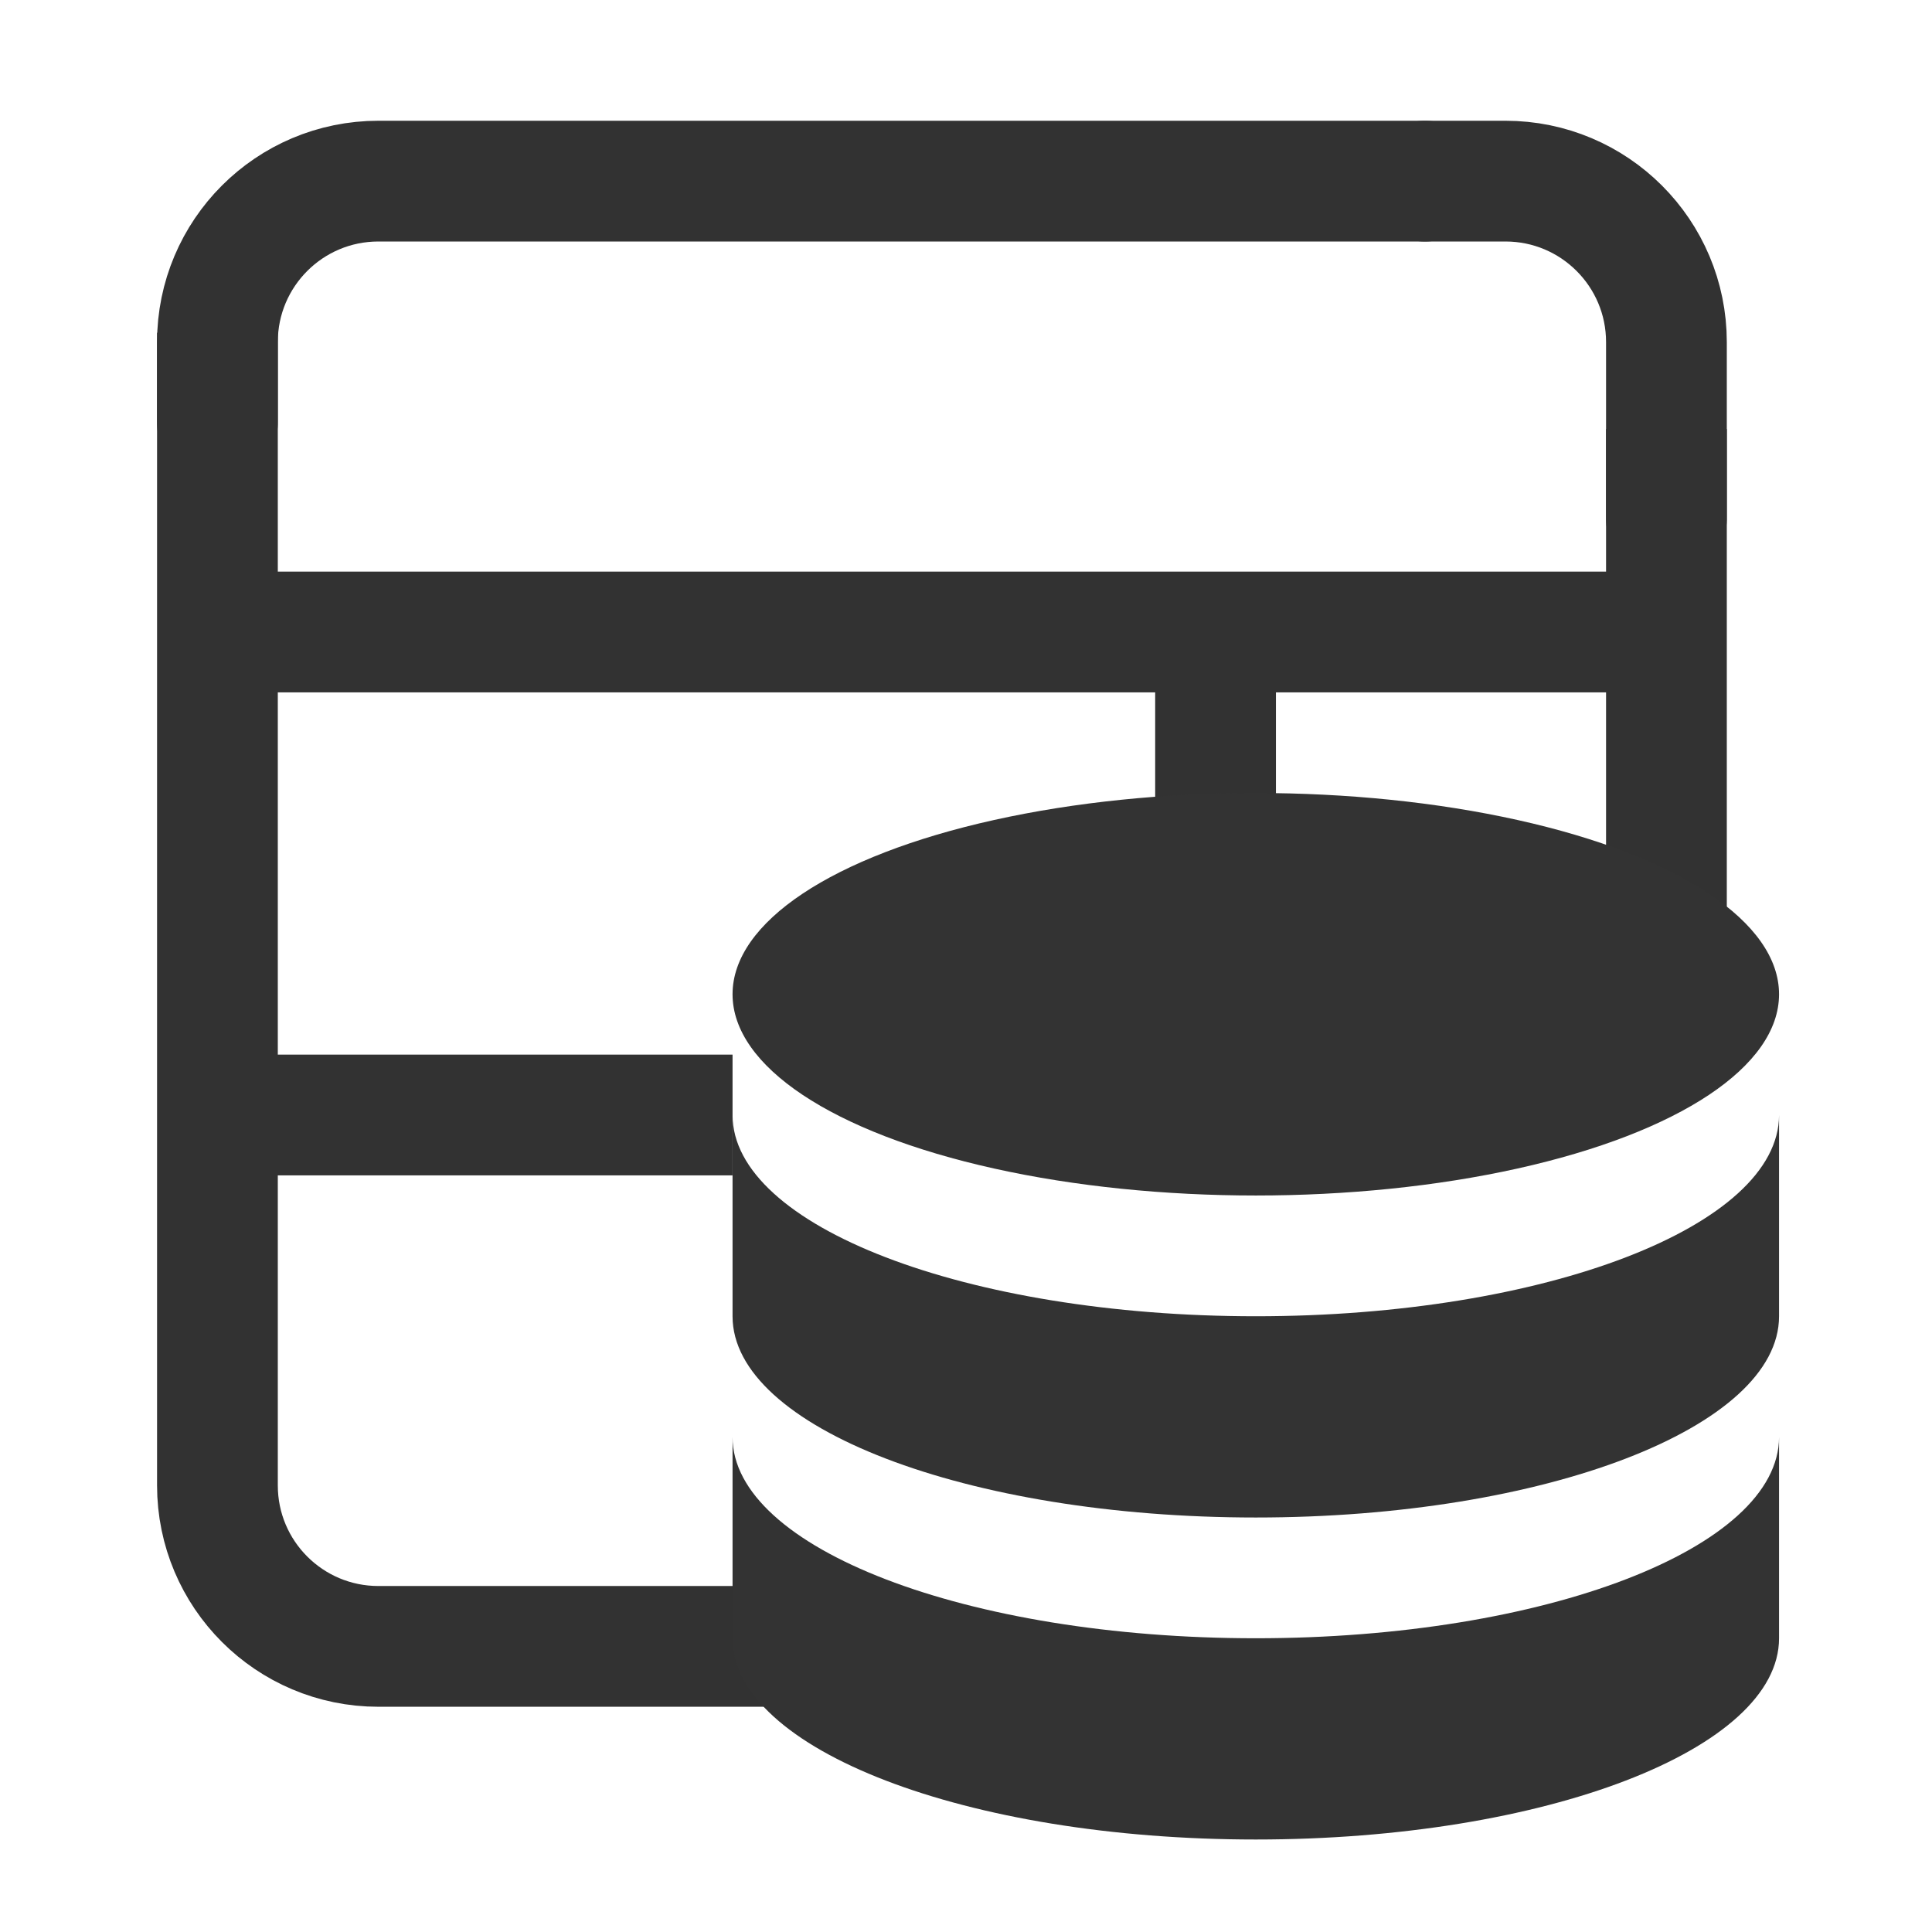 <?xml version="1.0" encoding="UTF-8"?>
<svg width="24px" height="24px" viewBox="0 0 24 24" version="1.1" xmlns="http://www.w3.org/2000/svg" xmlns:xlink="http://www.w3.org/1999/xlink">
    <title>Atoms/Icons/tables-source</title>
    <g id="Atoms/Icons/tables-source" stroke="none" stroke-width="1" fill="none" fill-rule="evenodd">
        <rect id="boundbox" fill="#FFFFFF" opacity="0" x="0" y="0" width="24" height="24"></rect>
        <g id="icon-table-source" transform="translate(2.6, 2.25)">
            <line x1="17.5" y1="5.601" x2="0.5" y2="5.601" id="Path" stroke="#323232" stroke-width="1.5" stroke-linecap="square" stroke-linejoin="round"></line>
            <line x1="5.75" y1="11.601" x2="1" y2="11.601" id="Path" stroke="#323232" stroke-width="1.5" stroke-linecap="square" stroke-linejoin="round"></line>
            <line x1="12.5" y1="6.101" x2="12.5" y2="8.601" id="Path" stroke="#323232" stroke-width="1.5" stroke-linecap="square" stroke-linejoin="round"></line>
            <g id="table" transform="translate(9.351, 9.101) rotate(-90) translate(-9.351, -9.101) translate(0.25, -0.149)" stroke="#323232" stroke-linejoin="round" stroke-width="1.5">
                <path d="M15.202,0 L16.202,0 C17.307,0 18.202,0.895 18.202,2 L18.202,15" id="Path" stroke-linecap="round"></path>
                <path d="M18.202,15 L18.202,16 C18.202,17.105 17.307,18 16.202,18 L14.01,18" id="Path" stroke-linecap="round"></path>
                <path d="M14.373,18 L9.3,18" id="Path" stroke-linecap="square"></path>
                <path d="M0,6.399 L0,2 C0,0.895 0.895,0 2,0 L15.569,0" id="Path" stroke-linecap="square"></path>
            </g>
            <g id="database" transform="translate(6.5, 7.601)" fill="#333333">
                <path d="M13,8 L13,10.5 C13,11.881 10.09,13 6.5,13 C2.91,13 0,11.881 0,10.5 L0,8 C0,9.381 2.91,10.5 6.5,10.5 C10.09,10.5 13,9.381 13,8 Z" id="Path"></path>
                <path d="M13,4 L13,6.5 C13,7.881 10.09,9 6.5,9 C2.91,9 0,7.881 0,6.5 L0,4 C0,5.381 2.91,6.5 6.5,6.5 C10.09,6.5 13,5.381 13,4 Z" id="Path"></path>
                <ellipse id="Oval" cx="6.5" cy="2.5" rx="6.5" ry="2.5"></ellipse>
            </g>
        </g>
    </g>
</svg>
